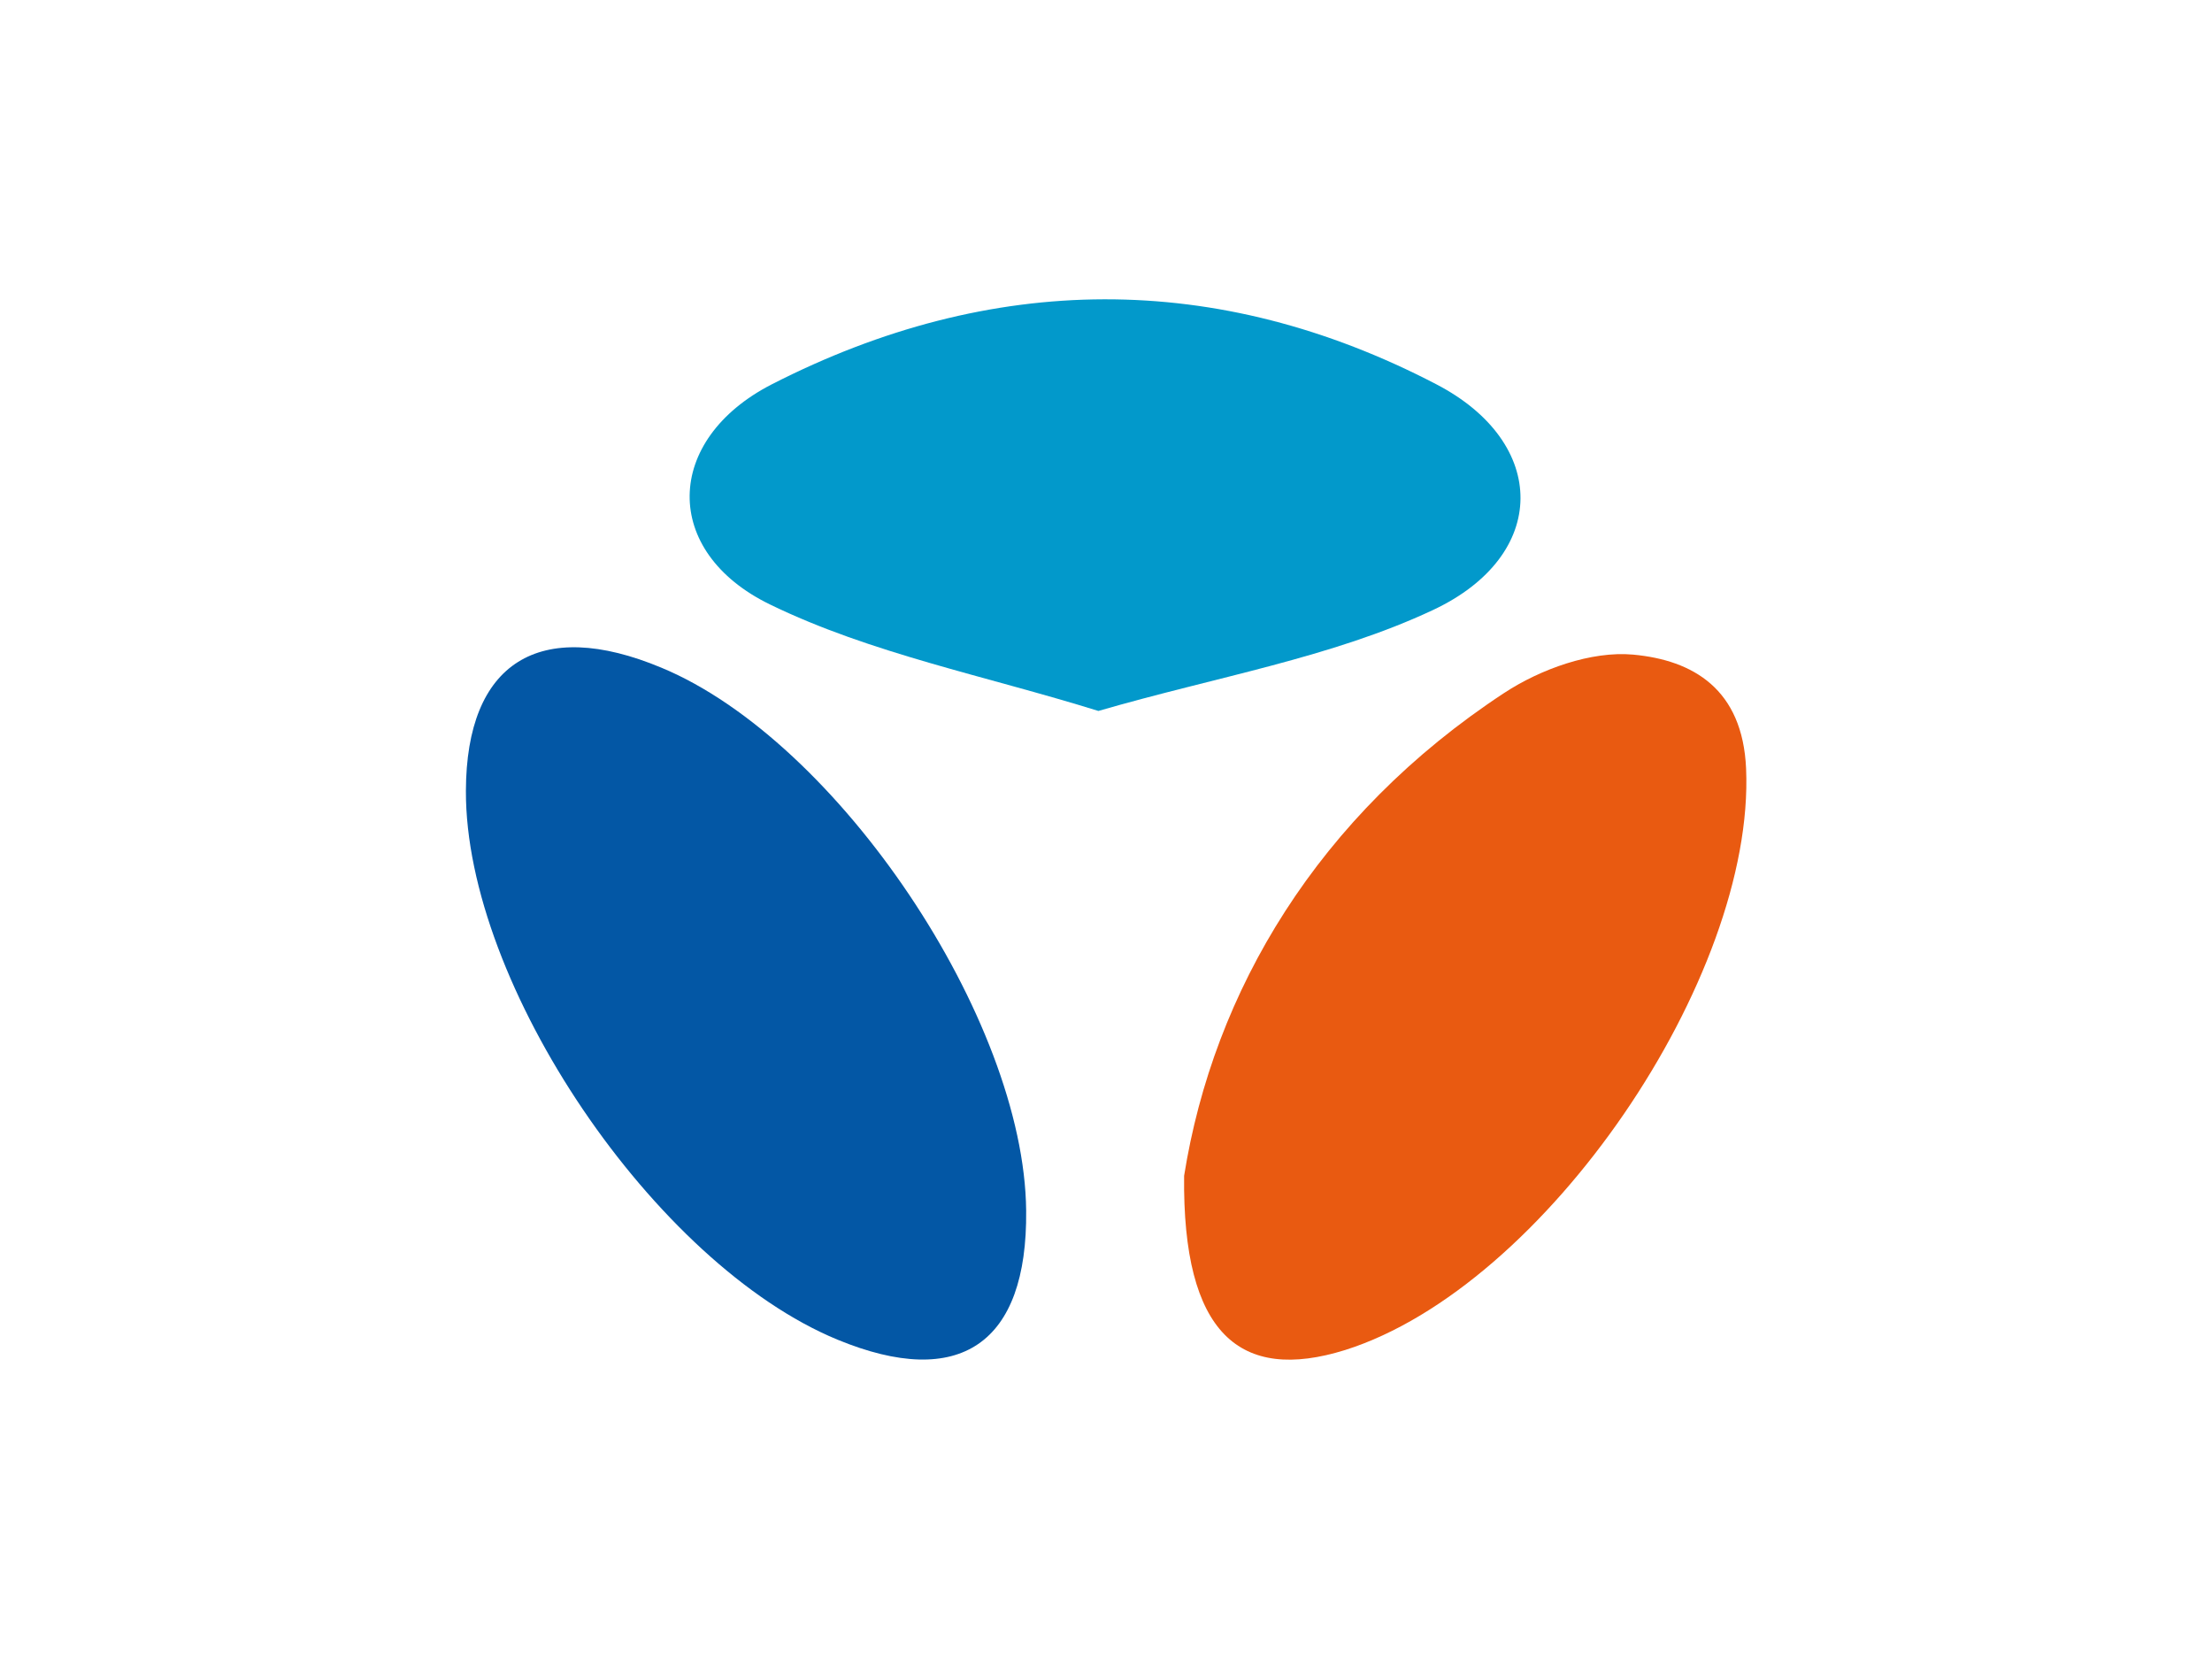 <?xml version="1.0" encoding="utf-8"?>
<!-- Generator: Adobe Illustrator 21.1.0, SVG Export Plug-In . SVG Version: 6.00 Build 0)  -->
<svg version="1.1" id="Layer_1" xmlns="http://www.w3.org/2000/svg" xmlns:xlink="http://www.w3.org/1999/xlink" x="0px" y="0px"
	 viewBox="0 0 640 480" style="enable-background:new 0 0 640 480;" xml:space="preserve">
<style type="text/css">
	.st0{fill:#0357A5;}
	.st1{fill:#E95A11;}
	.st2{fill:#0299CB;}
</style>
<g>
	<path class="st0" d="M296.9,350.3c0.4,38.5-19.2,51.9-54.6,37.3c-52.8-21.8-107.7-102.8-107.5-158.8c0.1-37.1,21.2-50.4,56.6-35.6
		C242.4,214.4,296.4,294.9,296.9,350.3z"/>
	<path class="st1" d="M342.6,340.2c8.5-53.4,38.7-104.3,92.6-139.7c10.5-6.9,25.2-12.2,37.3-11.1c17.4,1.6,31.7,10,32.7,33
		c2.6,60.3-58.1,149.9-116,168.2C358.7,400.1,342.1,385.9,342.6,340.2z"/>
	<path class="st2" d="M317.8,205.7c-32.8-10.2-65.8-16.6-95-30.8c-31.5-15.3-30.7-47.7,0.5-63.7c63.5-32.5,128.8-33.1,192.3,0
		c32.5,16.9,32.7,49.5-1,65.3C385.2,190.3,351.9,195.8,317.8,205.7z"/>
</g>
<image style="overflow:visible;" width="294" height="298" xlink:href="cube-md.html"  transform="matrix(0.62 0 0 0.62 914 -235)">
</image>
<image style="overflow:visible;" width="200" height="200" xlink:href="safran.html"  transform="matrix(1 0 0 1 -395 280)">
</image>
<image style="overflow:visible;" width="200" height="200" xlink:href="veolia.html"  transform="matrix(1 0 0 1 914 367)">
</image>
</svg>

